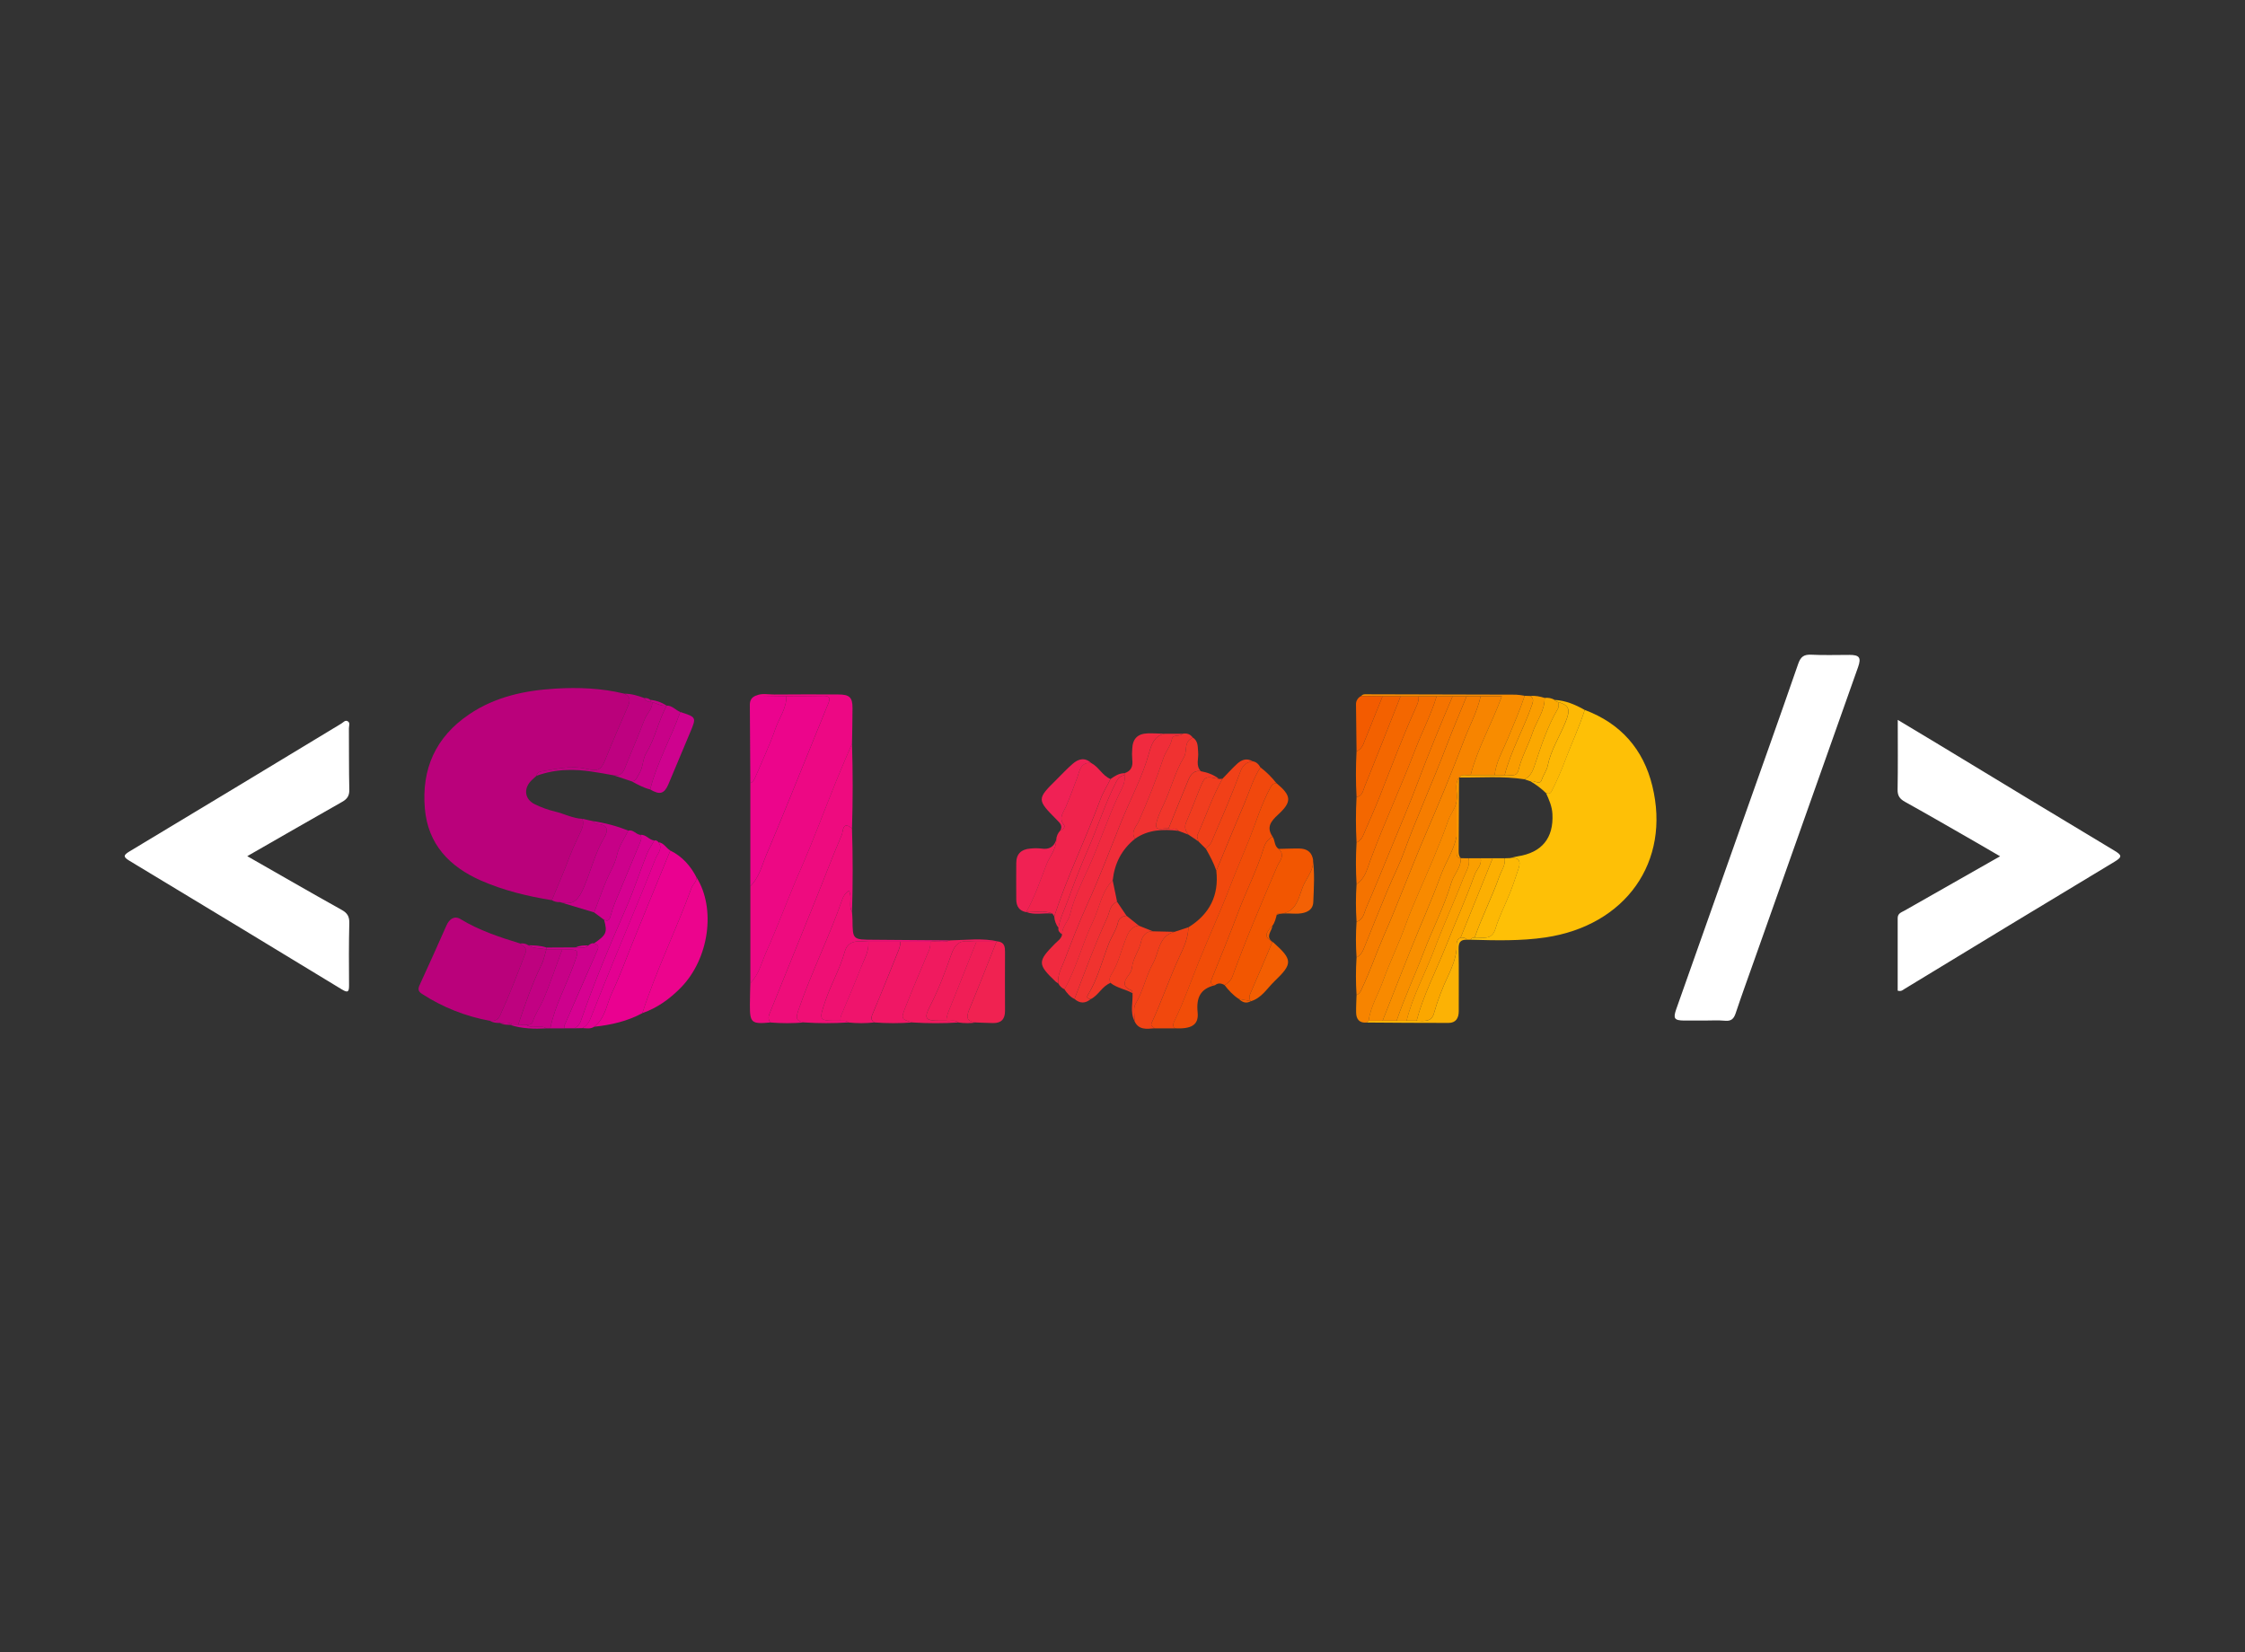 <?xml version="1.0" encoding="UTF-8" standalone="no"?>
<svg xmlns="http://www.w3.org/2000/svg" xmlns:xlink="http://www.w3.org/1999/xlink" style="isolation:isolate" viewBox="0 0 1800 1325" width="1800pt" height="1325pt"><rect x="0" y="0" width="1800" height="1325" fill="#333333" stroke="none"/><defs><clipPath id="_clipPath_Tuc2HJ6KbvRI4phqV8IXLwBwKIunQUcW"><rect width="1800" height="1325"/></clipPath></defs><g clip-path="url(#_clipPath_Tuc2HJ6KbvRI4phqV8IXLwBwKIunQUcW)"><path d=" M 430.135 622.166 C 428.588 623.59 426.923 624.908 425.515 626.45 C 419.692 632.841 420.806 640.921 428.578 644.843 C 433.789 647.444 439.287 649.438 444.961 650.786 C 452.33 652.552 459.157 656.27 466.88 656.641 C 468.328 660.105 467.136 663.413 465.806 666.448 C 462.959 672.937 459.659 679.133 457.167 685.857 C 452.635 698.015 447.414 709.91 442.479 721.913 C 422.953 718.732 403.723 714.106 385.676 706.163 C 360.486 695.088 343.118 677.152 340.645 648.473 C 337.897 616.623 349.275 591.008 376.218 572.819 C 396.906 558.826 420.549 553.723 445.069 552.239 C 463.728 551.107 482.347 551.81 500.631 556.308 C 507.143 559.49 504.473 564.017 502.532 568.545 C 496.917 581.582 491.154 594.57 485.913 607.753 C 482.189 617.14 480.219 618.916 470.043 616.535 C 457.679 613.608 445.877 616.73 433.918 618.633 C 432.006 618.851 430.467 620.288 430.135 622.166 Z " fill="rgb(186,1,123)"/><path d=" M 198.244 686.589 C 224.183 701.392 249.018 715.755 274.001 729.69 C 278.621 732.266 280.178 735.086 280.06 740.268 C 279.656 756.915 279.725 773.582 279.863 790.239 C 279.863 795.206 279.074 796.484 274.228 793.537 Q 189.014 741.692 103.602 690.17 C 98.923 687.34 98.677 685.915 103.602 682.919 Q 188.748 631.729 273.686 580.255 C 275.213 579.338 276.7 577.327 278.611 578.303 C 281.035 579.503 279.725 582.099 279.744 584.031 C 279.892 600.425 279.685 616.828 280.069 633.212 C 280.188 638.159 278.424 640.755 274.159 643.136 C 249.215 657.256 224.39 671.62 198.244 686.589 L 198.244 686.589 Z " fill="rgb(255,255,255)"/><path d=" M 1521.525 794.435 C 1521.525 775.211 1521.525 755.734 1521.525 736.267 C 1521.525 732.364 1524.647 731.612 1527.041 730.236 Q 1562.063 710.213 1597.163 690.355 L 1603.645 686.686 C 1596.316 682.422 1590.001 678.714 1583.647 675.074 C 1564.93 664.34 1546.281 653.518 1527.426 643.038 C 1523.209 640.696 1521.367 638.159 1521.456 633.222 C 1521.781 615.081 1521.584 596.931 1521.584 577.288 C 1533.632 584.539 1544.468 591.028 1555.305 597.566 C 1601.99 625.864 1648.627 654.162 1695.43 682.246 C 1701.528 685.905 1701.518 687.32 1695.43 691.028 Q 1611.27 741.722 1527.376 792.825 C 1525.849 793.683 1524.579 795.391 1521.525 794.435 L 1521.525 794.435 Z " fill="rgb(255,255,255)"/><path d=" M 1366.277 818.42 C 1360.938 818.42 1355.589 818.488 1350.24 818.42 C 1342.417 818.303 1341.373 816.781 1343.964 809.316 Q 1369.459 737.106 1395.034 664.896 C 1410.658 620.741 1426.44 576.644 1441.749 532.382 C 1443.788 526.527 1446.418 524.722 1452.457 525.034 C 1462.584 525.57 1472.761 525.151 1482.917 525.19 C 1490.877 525.19 1492.414 527.385 1489.813 534.841 Q 1448.093 652.699 1406.343 770.537 C 1401.417 784.501 1396.324 798.426 1391.645 812.497 C 1390.167 816.927 1388.167 819.025 1383.153 818.576 C 1377.538 818.04 1371.893 818.42 1366.277 818.42 Z " fill="rgb(255,255,255)"/><path d=" M 1270.601 569.326 C 1299.515 580.147 1317.632 600.913 1324.784 630.177 C 1339.777 691.155 1303.377 742.258 1239.077 751.773 C 1219.158 754.7 1199.14 754.163 1179.112 753.597 C 1179.762 752.251 1180.974 751.938 1182.324 751.89 C 1188.707 751.441 1196.017 754.544 1199.022 744.698 C 1202.026 734.852 1206.903 725.474 1210.754 715.804 C 1213.257 709.452 1215.365 702.953 1217.562 696.493 C 1219.69 690.219 1217.453 687.33 1210.666 688.13 C 1212.715 687.662 1214.754 687.057 1216.833 686.735 C 1236.25 683.749 1245.766 672.049 1244.702 652.669 C 1244.367 646.688 1242.062 641.409 1239.609 636.081 C 1241.579 636.676 1242.909 636.656 1244.072 634.432 C 1248.436 625.814 1252.288 616.952 1255.608 607.89 C 1260.543 595.028 1266.444 582.509 1270.601 569.326 Z " fill="rgb(254,192,6)"/><path d=" M 605.883 557.948 C 610.72 555.674 615.852 556.972 620.817 556.972 C 637.89 556.777 654.952 556.874 672.044 556.913 C 681.147 556.913 683.57 559.207 683.531 567.96 C 683.531 577.454 683.275 586.939 683.127 596.434 C 678.94 606.289 674.605 616.096 670.596 626.02 C 661.021 649.723 652.223 673.747 641.929 697.137 C 632.264 719.073 624.196 741.634 614.345 763.492 C 610.552 771.981 608.542 781.525 601.617 788.502 L 601.617 710.623 C 608.769 703.733 610.769 694.151 614.424 685.574 C 626.57 657.012 638.067 628.167 649.78 599.429 C 654.647 587.485 659.454 575.522 664.34 563.588 C 666.114 559.285 664.528 557.997 660.144 558.104 C 650.292 558.348 640.441 558.28 630.521 558.328 L 605.883 557.948 Z " fill="rgb(237,8,132)"/><path d=" M 392.966 818.654 C 373.506 815.146 354.954 807.806 338.409 797.07 C 335.365 795.118 334.863 793.342 336.439 789.956 C 343.788 774.118 350.851 758.154 357.944 742.2 C 360.22 737.067 364.249 734.032 369.224 737.057 C 384.188 746.171 400.581 751.548 417.151 756.652 C 418.825 758.974 423.062 759.716 421.397 764.068 C 414.944 780.861 408.59 797.684 401.083 814.078 C 399.359 817.844 396.788 819.054 392.966 818.654 L 392.966 818.654 Z " fill="rgb(186,1,123)"/><path d=" M 601.607 788.434 C 608.503 781.457 610.542 771.913 614.335 763.424 C 624.127 741.575 632.235 719.015 641.919 697.069 C 652.213 673.649 661.011 649.654 670.586 625.952 C 674.596 616.028 678.93 606.221 683.117 596.365 Q 684.211 630.411 683.117 664.457 C 675.433 657.627 675.965 667.072 674.99 669.336 C 667.71 686.296 661.198 703.577 654.302 720.703 C 642.273 750.553 630.068 780.334 618.088 810.204 C 616.877 813.229 614.867 816.566 617.625 819.962 C 602.484 821.367 601.203 820.284 601.252 805.803 C 601.262 799.997 601.479 794.22 601.607 788.434 L 601.607 788.434 Z " fill="rgb(238,11,127)"/><path d=" M 630.501 558.328 C 640.352 558.28 650.204 558.328 660.124 558.104 C 664.508 557.997 666.094 559.285 664.321 563.588 C 659.395 575.522 654.627 587.485 649.76 599.429 C 638.037 628.167 626.551 657.002 614.404 685.574 C 610.759 694.151 608.759 703.733 601.597 710.623 L 601.597 628.04 C 603.784 627.191 604.72 625.298 605.538 623.346 C 611.045 610.329 617.182 597.517 621.783 584.197 C 624.777 575.62 630.728 567.95 630.501 558.328 L 630.501 558.328 Z " fill="rgb(236,5,139)"/><path d=" M 515.053 812.458 C 503.035 818.967 490.001 821.943 476.505 823.368 C 485.489 816.371 486.356 805.149 490.799 795.85 C 496.868 783.164 501.636 769.796 506.926 756.72 Q 514.167 738.921 521.417 721.132 Q 529.417 701.616 537.455 682.1 C 547.06 686.852 553.73 694.395 558.508 703.743 C 558.508 707.198 555.454 709.188 554.38 712.145 C 542.125 745.888 526.067 778.197 515.053 812.458 L 515.053 812.458 Z " fill="rgb(234,1,144)"/><path d=" M 1095.839 820.011 C 1090.026 820.586 1087.455 817.483 1087.317 812.204 C 1087.189 807.472 1087.524 802.719 1087.652 797.977 C 1090.736 796.708 1091.484 793.693 1092.696 791.146 C 1098.853 778.1 1103.424 764.37 1109.197 751.207 C 1121.157 723.981 1131.363 696.083 1143.135 668.79 C 1153.843 643.965 1164.246 619.024 1173.782 593.711 C 1178.225 581.943 1184.461 570.809 1187.141 558.387 L 1204.125 558.387 C 1196.243 580.323 1184.678 599.839 1179.132 621.649 C 1176.097 622.478 1172.384 620.048 1169.911 623.551 L 1169.852 623.395 C 1165.714 629.348 1168.995 636.081 1167.881 642.345 C 1167.212 648.2 1163.104 652.494 1161.232 657.861 C 1157.518 668.517 1153.252 679.007 1148.918 689.438 C 1141.569 707.149 1133.254 724.499 1126.732 742.493 C 1121.304 757.5 1114.241 771.767 1108.902 786.775 C 1105.119 797.411 1098.902 807.198 1097.375 818.615 L 1095.839 820.011 Z " fill="rgb(247,132,0)"/><path d=" M 1010.595 615.374 C 1015.399 619.037 1019.704 623.301 1023.402 628.06 C 1021.494 628.076 1019.766 629.182 1018.969 630.899 C 1011.511 644.278 1007.255 658.993 1001.66 673.093 C 996.537 685.915 990.971 698.591 986.036 711.501 C 978.362 731.544 969.288 751.07 961.289 771.025 C 954.955 786.755 949.389 802.797 941.981 818.098 C 940.907 820.333 939.863 822.411 941.715 824.685 L 925.608 824.685 C 924.839 823.26 922.101 823.055 923.362 820.352 C 931.509 802.788 937.626 784.413 945.823 766.849 C 949.202 759.608 952.718 752.026 952.827 743.654 C 969.791 733.144 977.455 718.136 975.229 698.337 C 982.657 680.46 989.937 662.525 997.581 644.736 C 1001.798 634.871 1004.665 624.449 1010.595 615.374 L 1010.595 615.374 Z " fill="rgb(241,72,13)"/><path d=" M 617.625 819.962 C 614.867 816.605 616.877 813.268 618.088 810.204 C 630.068 780.334 642.273 750.553 654.302 720.703 C 661.198 703.577 667.7 686.296 674.99 669.336 C 675.975 667.072 675.433 657.627 683.117 664.457 Q 684.201 697.801 683.117 731.144 C 679.965 726.031 683.659 719.795 680.634 714.331 C 678.069 715.941 676.182 718.421 675.325 721.308 C 664.941 751.109 650.696 779.427 640.431 809.296 C 638.225 815.707 637.476 818.752 644.884 819.923 C 635.815 820.698 626.696 820.711 617.625 819.962 L 617.625 819.962 Z " fill="rgb(238,13,122)"/><path d=" M 941.675 824.636 C 939.823 822.362 940.867 820.284 941.941 818.049 C 949.349 802.749 954.915 786.706 961.25 770.976 C 969.269 751.06 978.322 731.534 985.996 711.452 C 990.922 698.542 996.498 685.866 1001.621 673.044 C 1007.255 658.954 1011.541 644.238 1018.998 630.86 C 1019.796 629.143 1021.523 628.037 1023.431 628.021 C 1035.499 638.12 1036.051 642.902 1024.722 653.304 C 1018.959 658.602 1015.205 663.374 1020.289 670.868 C 1017.014 672.691 1014.578 675.698 1013.491 679.26 C 1007.994 697.449 999.158 714.389 992.518 732.129 C 985.977 749.694 978.805 766.966 971.83 784.335 C 970.687 787.165 969.86 789.487 974.106 790.073 C 962.383 792.883 959.053 800.075 960.235 811.785 C 961.269 822.011 955.26 825.368 941.675 824.636 L 941.675 824.636 Z " fill="rgb(241,77,8)"/><path d=" M 1187.131 558.367 C 1184.461 570.78 1178.265 581.914 1173.782 593.682 C 1164.246 618.955 1153.843 643.936 1143.135 668.761 C 1131.363 696.083 1121.157 723.952 1109.197 751.177 C 1103.424 764.341 1098.853 778.071 1092.696 791.117 C 1091.484 793.683 1090.726 796.699 1087.652 797.948 C 1087.007 787.901 1087.007 777.823 1087.652 767.776 C 1091.337 766.01 1092.726 762.653 1094.134 759.14 Q 1103.129 736.521 1112.438 714.077 C 1116.645 703.88 1121.807 693.927 1125.531 683.71 C 1136.022 655.002 1148.75 627.211 1159.596 598.658 C 1164.729 585.134 1170.433 571.824 1175.91 558.416 L 1187.131 558.367 Z " fill="rgb(246,125,0)"/><path d=" M 1023.688 733.525 C 1022.87 736.618 1022.2 739.76 1020.2 742.395 C 1013.945 749.021 1013.905 751.363 1020.023 755.198 L 1020.2 755.373 C 1014.476 768.82 1008.842 782.296 1002.97 795.664 C 1001.827 798.25 1001 800.485 1002.862 802.944 L 1002.862 802.876 L 993.257 801.07 C 988.666 798.143 985.11 794.24 981.859 790.005 C 984.607 788.297 986.962 786.316 988.124 783.115 C 998.961 753.226 1011.511 724.04 1023.993 694.805 C 1025.727 690.736 1030.948 685.886 1025.185 680.763 C 1030.751 680.656 1036.317 680.373 1041.883 680.47 C 1047.055 680.568 1051.104 682.597 1052.512 688.052 C 1054.236 695.995 1048.986 702.143 1045.892 708.261 C 1040.967 718.019 1040.967 733.222 1024.013 732.842 C 1023.914 732.842 1023.796 733.291 1023.688 733.525 L 1023.688 733.525 Z " fill="rgb(242,86,1)"/><path d=" M 846.876 673.474 C 847.004 670.713 848.138 668.092 850.068 666.097 C 852.264 665.238 854.471 663.169 853.023 661.442 C 848.501 655.88 852.678 651.362 854.55 647.029 C 857.87 639.311 860.737 631.475 863.692 623.61 C 865.436 618.975 866.037 610.837 874.913 611.9 C 881.021 615.033 883.858 622.029 890.35 624.703 C 887.759 630.177 884.439 635.202 882.291 640.989 C 876.381 656.709 869.898 672.215 863.347 687.672 C 856.796 703.128 850.54 718.839 845.25 734.832 C 844.777 734.11 844.265 733.379 843.851 732.656 C 836.955 729.544 829.813 731.876 822.809 731.339 L 822.809 731.417 C 829.577 719.317 834 706.212 838.945 693.361 C 841.536 686.754 846.876 681.124 846.876 673.474 L 846.876 673.474 Z " fill="rgb(240,35,76)"/><path d=" M 901.61 620.058 C 907.097 618.282 908.506 614.359 907.816 609.07 C 907.575 606.187 907.575 603.289 907.816 600.405 C 908.161 592.423 912.161 588.364 920.189 588.12 C 924.682 587.983 929.193 588.315 933.696 588.432 C 925.48 589.945 922.997 597.624 921.48 603.206 C 916.14 622.859 906.358 640.657 898.822 659.354 C 889.956 681.397 881.602 703.636 871.691 725.309 C 864.992 739.946 859.219 755.188 853.407 770.274 C 851.191 776.041 847.595 781.925 848.56 788.707 C 847.867 788.328 847.208 787.89 846.59 787.399 C 831.744 773.27 831.724 771.025 845.94 756.7 C 848.117 754.505 851.003 752.797 851.585 749.372 C 851.279 743.137 856.51 739.087 857.89 733.447 C 861.062 720.195 867.238 707.9 872.795 695.703 C 881.552 676.479 887.956 656.368 896.989 637.3 C 899.334 632.343 902.556 627.611 901.541 621.688 L 901.61 620.058 Z " fill="rgb(240,42,63)"/><path d=" M 848.58 788.707 C 847.595 781.876 851.21 776.021 853.427 770.274 C 859.239 755.188 865.012 739.965 871.711 725.309 C 881.621 703.636 890.025 681.397 898.842 659.354 C 906.329 640.657 916.111 622.859 921.5 603.206 C 923.017 597.624 925.499 589.945 933.715 588.432 L 948.147 588.432 C 946 591.291 940.523 588.305 939.606 592.901 C 938.493 598.493 934.533 602.737 932.819 607.938 C 927.105 625.181 920.367 641.984 913.037 658.622 C 911.235 662.711 906.21 667.024 910.082 672.625 C 899.324 681.173 893.64 692.395 892.182 705.851 C 883.168 715.18 881.621 728.07 876.282 739.146 C 867.78 756.798 863.18 776.129 853.506 793.352 C 851.378 792.404 849.64 790.765 848.58 788.707 L 848.58 788.707 Z " fill="rgb(240,45,57)"/><path d=" M 1175.91 558.367 C 1170.453 571.775 1164.729 585.085 1159.596 598.61 C 1148.76 627.162 1136.022 654.953 1125.531 683.661 C 1121.807 693.878 1116.664 703.831 1112.438 714.028 Q 1103.129 736.521 1094.134 759.159 C 1092.726 762.672 1091.337 765.99 1087.652 767.795 C 1087.007 758.276 1087.007 748.724 1087.652 739.204 C 1093.208 737.545 1093.632 732.149 1095.395 728.07 C 1102.794 710.993 1109.818 693.751 1116.881 676.538 C 1123.56 660.291 1130.506 644.131 1136.653 627.679 C 1145.391 604.328 1154.897 581.299 1164.68 558.397 L 1175.91 558.367 Z " fill="rgb(246,120,0)"/><path d=" M 515.053 812.458 C 526.067 778.197 542.125 745.888 554.409 712.125 C 555.483 709.198 558.517 707.178 558.537 703.724 C 574.122 728.704 568.497 768.849 546.006 791.898 C 537.189 800.924 527.161 808.252 515.053 812.458 Z " fill="rgb(236,4,141)"/><path d=" M 1164.68 558.377 C 1154.897 581.299 1145.391 604.328 1136.653 627.66 C 1130.506 644.112 1123.56 660.271 1116.881 676.518 C 1109.818 693.731 1102.794 710.974 1095.395 728.051 C 1093.632 732.129 1093.208 737.526 1087.652 739.185 C 1087.002 729.138 1087.002 719.06 1087.652 709.013 C 1094.479 704.612 1096.055 697.108 1098.567 690.306 C 1109.729 660.056 1123.422 630.782 1134.889 600.717 C 1140.308 586.49 1147.509 572.985 1151.853 558.358 L 1164.68 558.377 Z " fill="rgb(245,115,0)"/><path d=" M 1151.853 558.377 C 1147.509 573.014 1140.308 586.51 1134.889 600.737 C 1123.422 630.841 1109.729 660.076 1098.567 690.326 C 1096.055 697.157 1094.479 704.631 1087.652 709.032 C 1086.997 697.927 1086.997 686.794 1087.652 675.689 C 1090.072 674.526 1091.956 672.496 1092.923 670.01 C 1097.464 659.364 1102.272 648.825 1106.498 638.071 C 1115.788 614.408 1124.742 590.608 1135.214 567.423 C 1136.544 564.495 1137.786 561.656 1137.411 558.377 L 1151.853 558.377 Z " fill="rgb(245,109,0)"/><path d=" M 644.864 819.933 C 637.427 818.762 638.205 815.717 640.412 809.306 C 650.716 779.456 664.922 751.158 675.305 721.318 C 676.162 718.431 678.049 715.951 680.615 714.341 C 683.639 719.805 679.945 726.05 683.097 731.154 C 683.245 733.242 683.491 735.33 683.511 737.428 C 683.669 753.617 683.649 753.548 700.436 753.636 C 720.887 753.734 741.319 753.958 761.77 754.124 C 756.638 756.222 751.229 754.417 746.008 755.217 L 696.269 755.217 C 688.604 754.827 680.073 753.265 677.275 763.238 C 673.443 776.997 666.222 789.37 661.69 802.837 C 656.341 818.752 656.252 818.713 673.808 818.547 C 675.965 818.82 678.379 817.923 680.152 819.933 C 668.402 820.689 656.614 820.689 644.864 819.933 L 644.864 819.933 Z " fill="rgb(239,15,117)"/><path d=" M 1025.195 680.763 C 1030.958 685.886 1025.737 690.736 1024.003 694.805 C 1011.521 724.079 998.971 753.226 988.134 783.115 C 986.972 786.316 984.617 788.297 981.869 790.005 C 979.248 788.424 976.657 788.053 974.096 790.122 C 969.879 789.536 970.677 787.194 971.82 784.384 C 978.805 767.015 985.977 749.714 992.508 732.178 C 999.148 714.409 1007.984 697.498 1013.482 679.309 C 1014.568 675.747 1017.004 672.74 1020.279 670.917 C 1022.486 673.923 1021.51 678.48 1025.195 680.763 L 1025.195 680.763 Z " fill="rgb(242,81,4)"/><path d=" M 696.269 755.227 L 721.882 755.227 C 721.981 758.769 720.463 761.901 719.193 765.063 C 712.72 781.193 706.287 797.343 699.49 813.356 C 698.239 816.283 698.347 818.186 700.928 819.942 C 693.994 820.694 686.997 820.694 680.063 819.942 C 678.29 817.932 675.876 818.83 673.719 818.557 C 673.723 817.24 673.895 815.928 674.231 814.654 C 679.413 802.046 684.969 789.585 689.826 776.87 C 692.594 769.883 696.87 763.209 696.269 755.227 L 696.269 755.227 Z " fill="rgb(239,20,108)"/><path d=" M 701.027 819.933 C 698.446 818.176 698.337 816.322 699.588 813.346 C 706.346 797.333 712.779 781.144 719.291 765.053 C 720.562 761.892 722.079 758.759 721.981 755.217 L 746.047 755.217 C 746.154 758.101 745.542 760.967 744.264 763.56 C 738.038 778.266 731.773 792.971 725.931 807.833 C 722.276 817.152 722.591 817.278 731.536 819.942 C 721.381 820.707 711.182 820.704 701.027 819.933 L 701.027 819.933 Z " fill="rgb(240,23,101)"/><path d=" M 1137.411 558.377 C 1137.786 561.656 1136.544 564.486 1135.214 567.423 C 1124.742 590.608 1115.788 614.408 1106.498 638.071 C 1102.272 648.805 1097.464 659.364 1092.923 670.01 C 1091.956 672.496 1090.072 674.526 1087.652 675.689 C 1086.997 663.519 1086.997 651.324 1087.652 639.155 C 1092.371 638.403 1092.844 634.032 1094.115 630.899 C 1103.907 606.787 1113.384 582.558 1122.969 558.367 L 1137.411 558.377 Z " fill="rgb(244,103,0)"/><path d=" M 476.239 756.554 C 486.248 749.723 487.076 747.772 484.366 737.653 C 488.031 739.38 488.878 737.126 489.657 734.237 C 490.583 730.708 491.734 727.24 493.105 723.855 C 499.675 707.978 506.414 692.17 512.945 676.274 C 513.792 674.215 515.004 671.883 513.428 669.522 C 518.019 668.946 520.422 673.718 524.648 674.01 C 522.59 677.689 520.087 681.202 518.551 685.086 C 512.866 699.44 508.108 714.243 501.882 728.392 C 488.859 758.076 476.397 787.965 465.757 818.576 C 464.915 821.22 463.028 823.413 460.526 824.656 L 452.438 824.656 C 452.364 823.865 452.417 823.068 452.596 822.294 Q 465.353 792.961 478.209 763.697 C 479.648 760.545 481.273 757.774 476.239 756.554 L 476.239 756.554 Z " fill="rgb(214,1,145)"/><path d=" M 1137.411 558.377 L 1108.527 558.377 L 1091.415 558.162 C 1092.755 556.396 1094.716 556.757 1096.538 556.767 Q 1155.961 556.884 1215.394 557.07 C 1217.766 557.218 1220.126 557.521 1222.458 557.977 C 1218.616 569.736 1213.592 581.035 1208.893 592.472 C 1204.952 601.957 1199.465 611.071 1198.381 621.619 L 1179.132 621.619 C 1184.678 599.81 1196.234 580.294 1204.125 558.358 L 1137.411 558.358 L 1137.411 558.377 Z " fill="rgb(248,140,0)"/><path d=" M 952.827 743.605 C 952.699 751.977 949.202 759.559 945.823 766.8 C 937.626 784.364 931.509 802.749 923.362 820.303 C 922.101 823.006 924.839 823.231 925.608 824.636 C 919.332 825.163 912.87 826.168 909.58 818.781 C 910.082 814.097 908.131 808.945 910.565 804.759 C 916.653 794.474 918.82 782.559 924.554 772.294 C 929.479 763.511 928.721 750.68 941.675 747.284 L 952.827 743.605 Z " fill="rgb(241,67,21)"/><path d=" M 731.497 819.942 C 722.552 817.278 722.237 817.152 725.892 807.833 C 731.733 792.971 737.999 778.266 744.225 763.56 C 745.502 760.967 746.115 758.101 746.008 755.217 C 751.229 754.417 756.638 756.193 761.77 754.124 C 774.734 753.88 787.738 752.075 800.624 755.041 L 798.939 755.217 L 782.901 755.217 C 781.307 755.25 779.712 755.195 778.123 755.051 C 769.878 753.861 765.819 756.71 762.804 765.19 C 757.879 779.202 752.687 793.283 745.781 806.613 C 740.501 816.791 741.841 818.606 753.259 818.596 C 755.12 818.596 756.982 818.596 758.844 818.596 C 762.016 819.133 765.504 817.513 768.39 819.981 C 756.104 820.734 743.782 820.721 731.497 819.942 L 731.497 819.942 Z " fill="rgb(240,26,95)"/><path d=" M 442.479 721.884 C 447.404 709.881 452.635 697.986 457.167 685.827 C 459.659 679.153 462.959 672.908 465.806 666.419 C 467.136 663.384 468.328 660.076 466.88 656.612 L 474.958 658.388 C 476.298 659.227 477.599 660.71 478.978 660.788 C 487.509 661.286 487.903 665.901 484.435 671.727 C 477.096 684.061 473.885 698.074 468.319 711.091 C 463.984 721.239 460.112 726.48 448.892 723.416 C 446.645 723.577 444.404 723.042 442.479 721.884 L 442.479 721.884 Z " fill="rgb(192,1,129)"/><path d=" M 537.455 682.071 Q 529.436 701.587 521.417 721.103 Q 514.147 738.882 506.926 756.691 C 501.616 769.766 496.868 783.096 490.799 795.82 C 486.366 805.12 485.489 816.312 476.505 823.338 C 473.55 825.348 470.23 824.626 466.998 824.48 C 470.012 822.757 472.293 820.012 473.422 816.752 C 479.648 801.226 485.824 785.672 492.139 770.206 C 503.32 742.98 514.856 715.892 525.634 688.501 C 527.131 684.686 531.732 680.46 527.87 675.396 C 532.313 675.903 534.086 680.109 537.455 682.071 L 537.455 682.071 Z " fill="rgb(227,1,145)"/><path d=" M 430.135 622.166 C 430.459 620.281 432 618.834 433.918 618.614 C 445.877 616.711 457.679 613.598 470.043 616.516 C 480.219 618.916 482.189 617.14 485.913 607.734 C 491.154 594.55 496.917 581.562 502.532 568.526 C 504.503 563.998 507.143 559.47 500.631 556.289 C 506.226 556.289 511.467 557.889 516.63 559.812 C 517.378 561.766 519.32 563.014 521.427 562.895 C 521.959 562.895 522.481 562.895 523.013 562.983 C 523.181 568.701 518.551 572.331 516.698 577.23 C 511.714 590.462 506 603.411 500.789 616.565 C 499.153 620.702 496.375 622.195 492.178 621.795 C 479.904 619.58 467.659 617.062 455.069 617.501 C 446.551 617.649 438.12 619.226 430.135 622.166 L 430.135 622.166 Z " fill="rgb(190,1,128)"/><path d=" M 798.939 755.217 L 800.624 755.041 C 805.431 755.968 805.825 759.472 805.806 763.414 C 805.746 779.163 805.717 794.923 805.806 810.672 C 805.806 817.171 802.909 820.508 796.289 820.43 C 791.797 820.352 787.305 820.128 782.813 819.972 C 773.158 819.084 775.286 813.951 777.887 807.803 C 785.108 790.346 791.935 772.752 798.939 755.217 L 798.939 755.217 Z " fill="rgb(240,34,81)"/><path d=" M 910.042 672.625 C 906.21 667.024 911.235 662.711 912.998 658.622 C 920.327 641.984 927.066 625.181 932.779 607.938 C 934.494 602.737 938.454 598.493 939.567 592.901 C 940.483 588.305 945.96 591.291 948.108 588.432 C 951.458 587.798 954.275 588.598 956.314 591.447 C 955.41 591.987 954.541 592.584 953.713 593.233 C 949.507 596.951 951.94 602.659 949.271 607.138 C 942.178 619.024 938.887 632.617 933.026 645.087 C 930.789 649.84 928.455 654.514 927.253 659.725 C 926.376 663.511 927.253 665.189 931.4 664.604 C 933.233 664.35 935.104 664.408 936.956 664.321 C 939.557 665.14 942.867 663.345 944.837 666.272 C 932.582 664.857 920.633 665.209 910.042 672.625 L 910.042 672.625 Z " fill="rgb(240,50,49)"/><path d=" M 527.89 675.425 C 531.751 680.49 527.151 684.715 525.653 688.53 C 514.896 715.921 503.36 743.01 492.159 770.235 C 485.805 785.701 479.628 801.256 473.441 816.781 C 472.313 820.041 470.031 822.786 467.018 824.509 L 460.546 824.656 C 463.047 823.413 464.934 821.22 465.777 818.576 C 476.416 787.965 488.878 758.076 501.902 728.392 C 508.118 714.243 512.886 699.479 518.57 685.086 C 520.107 681.183 522.609 677.689 524.668 674.01 C 525.939 673.727 527.248 674.302 527.89 675.425 L 527.89 675.425 Z " fill="rgb(222,1,146)"/><path d=" M 630.501 558.328 C 630.728 567.95 624.777 575.62 621.802 584.197 C 617.202 597.517 611.064 610.329 605.557 623.346 C 604.73 625.298 603.794 627.191 601.617 628.04 C 601.489 607.148 601.39 586.266 601.203 565.374 C 601.203 561.783 602.494 559.275 605.892 557.919 L 630.501 558.328 Z " fill="rgb(235,3,142)"/><path d=" M 448.892 723.445 C 460.112 726.509 463.984 721.269 468.319 711.12 C 473.885 698.084 477.096 684.09 484.435 671.756 C 487.903 665.901 487.509 661.315 478.978 660.817 C 477.599 660.739 476.298 659.256 474.958 658.417 C 484.844 659.839 494.526 662.41 503.803 666.077 C 500.66 672.361 496.503 678.128 494.848 685.154 C 493.886 689.24 492.427 693.194 490.504 696.932 C 484.701 708.105 480.938 720.059 476.377 731.7 L 448.892 723.445 Z " fill="rgb(198,1,135)"/><path d=" M 1010.595 615.374 C 1004.684 624.449 1001.798 634.89 997.581 644.648 C 989.937 662.437 982.657 680.373 975.229 698.249 C 973.16 692.024 970.037 686.286 966.816 680.607 C 968.353 678.831 970.471 677.289 971.338 675.24 C 979.219 656.768 987.326 638.393 994.173 619.56 C 996.252 613.823 998.951 611.344 1004.339 610.505 C 1007.374 610.954 1009.167 612.935 1010.595 615.374 L 1010.595 615.374 Z " fill="rgb(241,68,19)"/><path d=" M 798.939 755.217 C 791.935 772.782 785.147 790.346 777.857 807.774 C 775.296 813.922 773.168 819.054 782.783 819.942 C 778.001 820.679 773.133 820.679 768.351 819.942 C 765.464 817.474 761.977 819.093 758.805 818.557 C 758.805 814.751 760.42 811.404 761.76 807.989 L 782.832 755.227 L 798.939 755.217 Z " fill="rgb(240,30,86)"/><path d=" M 1108.527 558.367 L 1122.969 558.367 C 1113.384 582.558 1103.907 606.787 1094.115 630.899 C 1092.844 634.032 1092.371 638.403 1087.652 639.155 C 1086.997 626.992 1086.997 614.803 1087.652 602.64 C 1090.309 601.345 1092.337 599.056 1093.287 596.278 Q 1100.961 577.337 1108.527 558.367 L 1108.527 558.367 Z " fill="rgb(243,97,0)"/><path d=" M 392.966 818.654 C 396.778 819.054 399.359 817.844 401.083 814.078 C 408.57 797.684 414.944 780.9 421.397 764.068 C 423.071 759.716 418.825 758.974 417.151 756.652 C 419.408 756.276 421.724 756.772 423.623 758.037 C 427.968 761.013 433.238 760.125 437.986 761.404 L 437.986 761.462 C 436.765 765.453 436.016 769.698 434.223 773.406 C 426.588 789.019 421.032 805.305 415.506 821.66 L 410.531 821.543 C 407.526 819.015 403.989 820.567 400.679 820.323 C 398.019 820.362 395.34 820.186 392.966 818.654 Z " fill="rgb(190,2,127)"/><path d=" M 476.377 731.7 C 480.938 720.059 484.701 708.105 490.504 696.932 C 492.427 693.194 493.886 689.24 494.848 685.154 C 496.503 678.128 500.66 672.361 503.803 666.077 C 507.744 665.101 509.931 669.161 513.428 669.522 C 515.004 671.883 513.792 674.215 512.945 676.274 C 506.414 692.17 499.675 707.978 493.105 723.855 C 491.734 727.24 490.583 730.708 489.657 734.237 C 488.878 737.165 488.031 739.38 484.366 737.653 L 476.377 731.7 Z " fill="rgb(205,1,140)"/><path d=" M 846.876 673.474 C 846.876 681.124 841.536 686.754 838.995 693.429 C 834.069 706.261 829.626 719.366 822.858 731.485 C 817.125 730.51 814.888 726.665 814.82 721.405 C 814.691 711.647 814.82 701.889 814.82 692.131 C 814.82 684.705 818.918 681.026 826.109 680.49 C 829.029 680.163 831.977 680.163 834.897 680.49 C 840.935 681.417 845.024 679.397 846.876 673.474 L 846.876 673.474 Z " fill="rgb(240,33,83)"/><path d=" M 476.239 756.554 C 481.273 757.774 479.648 760.545 478.209 763.736 Q 465.265 793.01 452.596 822.333 C 452.417 823.107 452.364 823.904 452.438 824.695 L 441.208 824.695 C 444.803 806.73 453.817 790.707 459.984 773.66 C 464.516 761.13 464.989 761.296 450.803 761.521 L 437.996 761.462 L 437.996 761.462 C 437.996 760.935 437.996 760.408 437.996 759.891 L 461.639 759.764 C 465.009 759.452 468.683 761.218 471.638 758.252 C 473.047 757.208 474.338 756.037 476.239 756.554 Z " fill="rgb(205,1,141)"/><path d=" M 1270.601 569.326 C 1266.483 582.509 1260.583 595.038 1255.696 607.929 C 1252.376 616.991 1248.524 625.854 1244.16 634.471 C 1242.998 636.695 1241.619 636.715 1239.698 636.12 C 1235.905 632.424 1231.666 629.206 1227.078 626.537 C 1230.034 625.259 1234.565 630.226 1236.141 625.405 C 1237.432 621.424 1240.171 617.862 1240.89 614.242 C 1243.412 601.625 1250.337 590.969 1255.095 579.377 C 1259.312 569.111 1258.474 565.979 1249.736 563.022 C 1248.426 562.905 1247.204 562.612 1246.564 561.295 C 1255.292 561.763 1263.085 565.081 1270.601 569.326 L 1270.601 569.326 Z " fill="rgb(253,185,5)"/><path d=" M 545.464 570.975 C 558.34 575.122 558.409 575.249 553.523 586.939 Q 544.794 607.812 536.017 628.674 C 532.658 636.647 529.121 637.681 521.309 633.114 C 526.727 611.403 538.027 591.925 545.464 570.975 Z " fill="rgb(206,2,142)"/><path d=" M 450.803 761.521 C 464.989 761.296 464.516 761.13 459.984 773.66 C 453.817 790.707 444.803 806.73 441.208 824.695 L 437.937 824.695 C 433.09 821.172 426.746 825.748 421.958 821.767 C 424.194 821.826 426.381 821.611 427.199 819.123 C 429.278 812.848 433.11 807.413 435.74 801.363 C 441.346 788.297 445.68 774.772 450.803 761.521 L 450.803 761.521 Z " fill="rgb(199,1,135)"/><path d=" M 936.946 664.311 C 935.094 664.399 933.223 664.311 931.39 664.594 C 927.263 665.16 926.366 663.481 927.243 659.715 C 928.445 654.543 930.78 649.869 933.016 645.078 C 938.877 632.607 942.168 619.014 949.261 607.129 C 951.93 602.65 949.497 596.941 953.704 593.223 C 954.532 592.574 955.4 591.978 956.304 591.438 C 960.875 594.306 960.245 598.932 960.649 603.342 C 961.151 608.387 958.531 613.901 962.767 618.419 C 957.033 617.511 954.482 621.346 952.709 625.571 C 947.29 638.423 942.178 651.381 936.946 664.311 L 936.946 664.311 Z " fill="rgb(241,54,43)"/><path d=" M 853.417 793.352 C 863.091 776.129 867.692 756.798 876.193 739.146 C 881.533 728.07 883.089 715.18 892.093 705.851 L 895.669 723.172 C 889.759 725.484 889.847 731.3 887.719 735.945 C 877.927 757.257 869.82 779.222 861.515 801.119 C 857.949 799.421 855.574 796.504 853.417 793.352 L 853.417 793.352 Z " fill="rgb(240,48,53)"/><path d=" M 861.515 801.119 C 869.82 779.222 877.927 757.208 887.719 735.945 C 889.847 731.3 889.798 725.484 895.669 723.172 L 903.235 734.432 C 899.856 734.52 897.009 736.804 896.487 739.253 C 895.137 745.566 891.345 750.67 889.069 756.466 C 883.651 770.274 880.203 784.852 872.322 797.694 C 870.706 800.338 872.401 800.885 874.509 801.207 C 870.174 804.886 865.83 804.827 861.515 801.119 L 861.515 801.119 Z " fill="rgb(240,51,47)"/><path d=" M 941.715 747.255 C 928.76 750.65 929.479 763.492 924.593 772.264 C 918.859 782.53 916.712 794.445 910.604 804.73 C 908.131 808.916 910.082 814.068 909.619 818.752 C 905.885 811.531 908.466 803.881 908.043 796.435 C 907.816 795.694 907.787 794.484 907.343 794.288 C 900.201 791.595 900.605 787.458 904.654 782.276 C 906.072 780.451 907.452 778.139 907.609 775.934 C 908.269 768.488 913.264 762.663 914.83 755.442 C 915.756 751.158 918.446 746.503 924.563 746.864 L 941.715 747.255 Z " fill="rgb(241,62,29)"/><path d=" M 1004.339 610.544 C 998.951 611.383 996.252 613.862 994.173 619.599 C 987.277 638.432 979.179 656.807 971.338 675.279 C 970.471 677.328 968.382 678.87 966.816 680.646 L 960.757 674.645 C 960.609 672.869 959.299 671.288 960.206 669.297 C 966.944 654.416 972.027 638.833 980.125 624.537 C 983.927 620.634 987.582 616.526 991.582 612.827 C 995.217 609.412 999.414 607.548 1004.339 610.544 L 1004.339 610.544 Z " fill="rgb(241,64,24)"/><path d=" M 545.464 570.975 C 538.027 591.925 526.747 611.403 521.309 633.114 C 516.029 631.777 511.32 629.211 506.581 626.625 C 510.315 626.381 510.738 623.054 512.305 620.722 C 515.782 615.53 515.103 608.846 518.216 603.752 C 525.456 591.818 527.909 577.952 534.549 565.832 C 539.031 565.754 541.691 569.531 545.464 570.975 L 545.464 570.975 Z " fill="rgb(200,1,136)"/><path d=" M 901.61 621.688 C 902.595 627.611 899.403 632.343 897.058 637.3 C 888.025 656.368 881.621 676.479 872.864 695.703 C 867.307 707.9 861.131 720.195 857.959 733.447 C 856.609 739.087 851.348 743.137 851.654 749.372 C 849.821 748.064 848.117 746.679 848.639 744.064 C 849.969 736.121 853.673 729.026 856.353 721.571 C 861.397 707.559 866.854 693.605 872.755 680.07 C 880.39 662.506 886.104 644.219 894.881 627.142 C 896.605 623.786 898.28 622.205 901.61 621.688 L 901.61 621.688 Z " fill="rgb(240,39,69)"/><path d=" M 1095.839 820.011 L 1097.326 818.586 L 1135.815 818.586 C 1141.332 818.713 1147.726 819.933 1149.666 812.819 C 1152.699 802.193 1156.63 791.839 1161.419 781.866 C 1164.443 775.338 1167.015 768.82 1167.822 761.657 C 1168.216 758.193 1166.62 754.046 1171.113 751.899 C 1172.906 751.968 1174.837 751.646 1175.95 753.597 C 1170.817 753.5 1169.379 755.949 1169.468 760.965 C 1169.793 777.553 1169.517 794.23 1169.596 810.858 C 1169.596 816.517 1167.271 820.303 1161.389 820.323 C 1139.579 820.382 1117.689 820.138 1095.839 820.011 L 1095.839 820.011 Z " fill="rgb(252,178,5)"/><path d=" M 1246.525 561.295 C 1247.165 562.612 1248.387 562.905 1249.697 563.022 C 1249.519 564.837 1249.914 566.974 1249.066 568.399 C 1240.446 583.036 1235.422 599.029 1230.063 614.954 C 1228.802 618.702 1226.674 623.005 1222.271 624.927 C 1204.873 622.224 1187.367 623.727 1169.911 623.522 C 1172.384 620.019 1176.097 622.449 1179.132 621.619 L 1206.4 621.619 C 1210.41 620.946 1215.946 624.049 1217.542 617.335 C 1220.005 606.982 1225.423 597.712 1228.743 587.69 C 1231.876 578.323 1238.594 570.126 1238.486 559.694 C 1241.271 559.325 1244.1 559.889 1246.525 561.295 L 1246.525 561.295 Z " fill="rgb(251,168,1)"/><path d=" M 534.529 565.832 C 527.89 577.952 525.437 591.818 518.196 603.752 C 515.103 608.846 515.782 615.53 512.285 620.722 C 510.719 623.054 510.315 626.381 506.561 626.625 L 492.159 621.814 C 496.355 622.214 499.134 620.722 500.769 616.584 C 505.98 603.43 511.694 590.481 516.679 577.249 C 518.531 572.37 523.161 568.721 522.993 563.002 C 526.747 564.271 530.274 566.389 534.48 565.93 L 534.529 565.832 Z " fill="rgb(196,2,133)"/><path d=" M 874.932 611.949 C 866.066 610.876 865.455 619.014 863.712 623.659 C 860.756 631.465 857.89 639.32 854.57 647.078 C 852.698 651.411 848.521 655.929 853.043 661.491 C 854.471 663.247 852.264 665.287 850.087 666.145 C 852.333 662.242 849.871 660.027 847.339 657.47 C 831.163 641.145 831.202 640.882 847.437 624.83 C 851.604 620.722 855.574 616.389 859.998 612.583 C 864.608 608.543 869.751 607.07 874.932 611.949 L 874.932 611.949 Z " fill="rgb(240,33,85)"/><path d=" M 901.61 621.688 C 898.28 622.205 896.605 623.786 894.881 627.142 C 886.104 644.219 880.39 662.545 872.755 680.07 C 866.844 693.605 861.397 707.559 856.353 721.571 C 853.673 729.026 849.969 736.121 848.639 744.064 C 846.625 741.4 845.453 738.204 845.27 734.881 C 850.56 718.888 856.796 703.246 863.367 687.72 C 869.938 672.195 876.44 656.758 882.311 641.038 C 884.468 635.251 887.779 630.226 890.369 624.752 C 893.748 622.341 897.187 620.048 901.61 620.058 L 901.61 621.688 Z " fill="rgb(240,39,69)"/><path d=" M 874.578 801.207 C 872.47 800.885 870.775 800.338 872.391 797.694 C 880.272 784.852 883.68 770.274 889.138 756.466 C 891.414 750.67 895.206 745.566 896.556 739.253 C 897.078 736.804 899.925 734.52 903.304 734.432 L 913.096 742.307 C 905.708 743.283 903.945 749.782 901.955 754.856 C 898.733 763.092 896.743 771.767 892.212 779.554 C 890.754 782.062 888.527 784.852 890.458 788.229 C 883.611 790.766 880.873 798.123 874.578 801.207 L 874.578 801.207 Z " fill="rgb(241,54,41)"/><path d=" M 1175.95 753.587 C 1174.837 751.636 1172.906 751.958 1171.113 751.89 L 1196.785 688.286 L 1206.41 688.286 C 1207.297 693.839 1203.849 697.976 1202.154 702.797 C 1196.243 719.483 1188.126 735.213 1182.333 751.899 C 1180.984 751.899 1179.772 752.26 1179.122 753.607 L 1175.95 753.587 Z " fill="rgb(252,175,2)"/><path d=" M 1002.862 802.944 C 1001.01 800.485 1001.877 798.25 1002.97 795.664 C 1008.881 782.296 1014.476 768.82 1020.2 755.373 C 1020.452 755.457 1020.691 755.575 1020.909 755.725 C 1036.406 769.61 1036.672 772.723 1021.895 786.872 C 1015.925 792.581 1011.6 800.397 1002.862 802.944 L 1002.862 802.944 Z " fill="rgb(243,94,2)"/><path d=" M 890.389 788.238 C 888.419 784.862 890.685 782.071 892.143 779.564 C 896.674 771.757 898.664 763.102 901.886 754.866 C 903.856 749.792 905.639 743.254 913.027 742.317 L 924.563 746.913 C 918.446 746.552 915.756 751.207 914.83 755.49 C 913.264 762.663 908.269 768.488 907.609 775.982 C 907.412 778.188 906.033 780.5 904.654 782.325 C 900.605 787.546 900.201 791.644 907.343 794.337 C 907.787 794.503 907.816 795.742 908.043 796.484 C 902.349 793.235 895.591 792.366 890.389 788.238 L 890.389 788.238 Z " fill="rgb(241,58,35)"/><path d=" M 980.125 624.537 C 972.047 638.833 966.944 654.416 960.206 669.297 C 959.299 671.249 960.609 672.869 960.757 674.645 L 952.935 669.366 C 950.472 666.341 949.33 663.335 951.093 659.285 C 954.846 650.728 958.078 641.945 961.595 633.29 C 966.077 622.254 966.106 622.263 977.455 624.703 L 980.125 624.537 Z " fill="rgb(241,61,31)"/><path d=" M 1238.486 559.694 C 1238.594 570.165 1231.876 578.323 1228.743 587.69 C 1225.394 597.712 1220.005 606.982 1217.542 617.335 C 1215.946 624.049 1210.41 620.946 1206.4 621.619 C 1211.503 601.752 1222.034 583.943 1228.556 564.583 C 1229.669 561.305 1229.196 560.017 1227.265 558.162 C 1231.137 557.723 1234.831 558.572 1238.486 559.694 L 1238.486 559.694 Z " fill="rgb(250,157,0)"/><path d=" M 977.455 624.703 C 966.106 622.263 966.077 622.254 961.595 633.29 C 958.078 641.945 954.846 650.728 951.093 659.285 C 949.33 663.335 950.472 666.341 952.935 669.366 L 944.867 666.301 C 942.808 663.374 939.547 665.121 936.986 664.35 C 942.217 651.43 947.33 638.471 952.748 625.63 C 954.521 621.444 957.073 617.57 962.806 618.477 C 968.165 619.472 973.16 621.239 977.455 624.703 L 977.455 624.703 Z " fill="rgb(241,57,36)"/><path d=" M 1108.527 558.367 Q 1100.912 577.327 1093.287 596.278 C 1092.337 599.056 1090.309 601.345 1087.652 602.64 C 1087.514 590.12 1087.426 577.601 1087.219 565.091 C 1087.055 562.148 1088.712 559.403 1091.406 558.153 L 1108.527 558.367 Z " fill="rgb(243,91,0)"/><path d=" M 1227.255 558.162 C 1229.226 560.017 1229.659 561.305 1228.546 564.583 C 1222.024 583.943 1211.493 601.752 1206.39 621.619 L 1198.371 621.619 C 1199.455 611.071 1204.972 601.957 1208.883 592.472 C 1213.592 581.035 1218.606 569.736 1222.448 557.977 L 1227.255 558.162 Z " fill="rgb(249,149,0)"/><path d=" M 1023.688 733.525 C 1023.796 733.291 1023.914 732.842 1024.022 732.842 C 1040.977 733.222 1040.947 718.058 1045.902 708.261 C 1048.996 702.143 1054.246 695.995 1052.522 688.052 C 1054.227 699.762 1053.448 711.647 1052.976 723.406 C 1052.7 730.002 1047.281 732.276 1041.085 732.647 C 1035.292 732.988 1029.401 731.642 1023.688 733.525 L 1023.688 733.525 Z " fill="rgb(243,97,5)"/><path d=" M 421.958 821.796 C 426.746 825.7 433.09 821.152 437.937 824.724 C 428.155 825.212 418.451 824.987 409.023 821.894 C 409.546 821.832 410.063 821.731 410.57 821.592 L 415.545 821.709 L 421.958 821.796 Z " fill="rgb(205,1,141)"/><path d=" M 822.829 731.388 C 829.833 731.925 837.024 729.592 843.871 732.705 C 836.887 731.827 829.695 734.062 822.829 731.388 L 822.829 731.388 Z " fill="rgb(240,33,83)"/><path d=" M 1020.023 755.198 C 1013.905 751.363 1013.945 749.021 1020.2 742.395 C 1019.845 746.659 1014.358 750.855 1020.023 755.198 Z " fill="rgb(243,94,2)"/><path d=" M 438.026 759.842 C 438.026 760.36 438.026 760.887 438.026 761.413 C 433.277 760.125 428.007 761.013 423.662 758.037 C 428.49 758.154 433.356 758.223 438.026 759.842 Z " fill="rgb(199,1,135)"/><path d=" M 534.5 565.91 C 530.293 566.389 526.767 564.271 523.013 562.983 C 522.481 562.934 521.959 562.905 521.427 562.895 C 521.427 562.358 521.427 561.812 521.427 561.266 C 526.11 561.697 530.607 563.295 534.5 565.91 Z " fill="rgb(200,1,136)"/><path d=" M 993.267 801.07 L 1002.872 802.876 C 999.138 805.052 996.064 803.754 993.267 801.07 L 993.267 801.07 Z " fill="rgb(243,94,2)"/><path d=" M 471.658 758.203 C 468.703 761.13 465.028 759.403 461.659 759.716 C 464.871 758.184 468.279 758.115 471.658 758.203 Z " fill="rgb(214,1,145)"/><path d=" M 410.58 821.543 C 410.073 821.682 409.556 821.783 409.033 821.845 C 406.167 821.904 403.339 821.728 400.748 820.323 C 404.029 820.596 407.565 819.015 410.58 821.543 L 410.58 821.543 Z " fill="rgb(194,1,131)"/><path d=" M 521.447 561.285 C 521.447 561.832 521.447 562.378 521.447 562.915 C 519.34 563.034 517.398 561.786 516.649 559.831 C 518.388 559.576 520.15 560.11 521.447 561.285 Z " fill="rgb(196,2,133)"/><path d=" M 1206.41 688.277 L 1210.715 688.13 C 1217.463 687.33 1219.699 690.219 1217.611 696.493 C 1215.414 702.953 1213.306 709.452 1210.804 715.804 C 1206.981 725.474 1202.085 734.803 1199.071 744.698 C 1196.056 754.593 1188.756 751.441 1182.373 751.89 C 1188.165 735.203 1196.332 719.473 1202.194 702.787 C 1203.849 697.966 1207.297 693.829 1206.41 688.277 L 1206.41 688.277 Z " fill="rgb(253,184,4)"/><path d=" M 1108.557 818.576 L 1097.326 818.576 C 1098.853 807.159 1105.069 797.372 1108.852 786.736 C 1114.192 771.767 1121.255 757.461 1126.683 742.454 C 1133.205 724.46 1141.519 707.11 1148.868 689.399 C 1153.203 678.967 1157.469 668.478 1161.183 657.822 C 1163.054 652.455 1167.162 648.112 1167.832 642.306 Q 1167.832 656.621 1167.832 670.937 C 1165.547 682.051 1159.065 691.497 1155.203 702.036 C 1147.972 721.776 1139.332 741.009 1131.471 760.584 C 1123.708 779.837 1116.192 799.226 1108.557 818.576 Z " fill="rgb(248,138,0)"/><path d=" M 1167.842 670.946 Q 1167.842 656.631 1167.842 642.316 C 1169.005 636.051 1165.724 629.318 1169.812 623.366 Q 1169.684 652.874 1169.527 682.402 C 1169.527 684.549 1169.596 686.608 1171.26 688.257 C 1167.852 688.16 1167.872 685.759 1167.862 683.378 C 1167.891 679.202 1167.862 675.045 1167.842 670.946 L 1167.842 670.946 Z " fill="rgb(249,151,0)"/><path d=" M 696.269 755.227 C 696.86 763.209 692.584 769.864 689.914 776.9 C 685.058 789.585 679.502 802.075 674.32 814.683 C 673.983 815.957 673.811 817.269 673.808 818.586 C 656.252 818.752 656.341 818.791 661.69 802.876 C 666.222 789.409 673.443 777.036 677.275 763.277 C 680.083 753.226 688.614 754.837 696.269 755.227 L 696.269 755.227 Z " fill="rgb(239,17,113)"/><path d=" M 782.901 755.227 L 761.829 807.989 C 760.46 811.404 758.805 814.751 758.874 818.557 C 757.012 818.557 755.15 818.557 753.288 818.557 C 741.861 818.557 740.481 816.752 745.811 806.574 C 752.707 793.244 757.859 779.163 762.834 765.151 C 765.849 756.671 769.907 753.822 778.153 755.012 C 779.73 755.171 781.316 755.243 782.901 755.227 L 782.901 755.227 Z " fill="rgb(240,28,90)"/><path d=" M 421.958 821.796 L 415.545 821.66 C 421.072 805.305 426.628 788.97 434.263 773.406 C 436.085 769.698 436.804 765.453 438.026 761.462 L 450.832 761.521 C 445.71 774.772 441.375 788.297 435.77 801.392 C 433.159 807.462 429.307 812.878 427.229 819.152 C 426.342 821.64 424.194 821.855 421.958 821.796 L 421.958 821.796 Z " fill="rgb(194,1,131)"/><path d=" M 1227.039 626.537 L 1222.271 624.927 C 1226.674 622.976 1228.802 618.702 1230.063 614.954 C 1235.422 599.029 1240.446 583.026 1249.066 568.399 C 1249.914 566.974 1249.519 564.837 1249.697 563.022 C 1258.435 565.949 1259.272 569.111 1255.056 579.377 C 1250.298 590.969 1243.372 601.625 1240.85 614.242 C 1240.131 617.862 1237.393 621.424 1236.102 625.405 C 1234.526 630.226 1230.034 625.279 1227.039 626.537 L 1227.039 626.537 Z " fill="rgb(252,177,3)"/><path d=" M 1167.842 670.946 C 1167.842 675.074 1167.842 679.202 1167.901 683.329 C 1167.901 685.74 1167.901 688.14 1171.3 688.208 L 1171.211 688.208 C 1171.586 695.81 1165.704 701.05 1163.695 707.793 C 1157.892 727.192 1148.494 745.215 1141.312 764.107 C 1134.416 782.335 1126.033 800.046 1119.787 818.567 L 1108.557 818.567 C 1116.192 799.216 1123.708 779.827 1131.481 760.535 C 1139.362 741.019 1147.982 721.776 1155.213 701.987 C 1159.074 691.507 1165.557 682.061 1167.842 670.946 Z " fill="rgb(248,143,0)"/><path d=" M 1187.161 688.286 L 1196.785 688.286 L 1171.103 751.89 C 1166.611 754.007 1168.207 758.154 1167.813 761.648 C 1167.005 768.81 1164.434 775.309 1161.409 781.857 C 1156.621 791.829 1152.689 802.183 1149.657 812.809 C 1147.686 819.923 1141.322 818.664 1135.806 818.576 C 1141.184 798.084 1151.144 779.232 1158.956 759.638 C 1166.709 740.199 1175.29 721.054 1182.412 701.353 C 1183.998 696.981 1188.372 693.585 1187.161 688.286 L 1187.161 688.286 Z " fill="rgb(251,167,0)"/><path d=" M 1187.161 688.286 C 1188.372 693.614 1183.998 696.981 1182.422 701.323 C 1175.3 721.025 1166.719 740.17 1158.966 759.608 C 1151.154 779.202 1141.234 798.016 1135.815 818.547 L 1127.757 818.547 C 1132.683 798.426 1142.928 780.276 1150.139 760.974 C 1157.35 741.673 1166 723.093 1173.369 703.929 C 1175.26 699.05 1178.885 694.171 1177.496 688.257 L 1187.161 688.286 Z " fill="rgb(250,159,0)"/><path d=" M 1177.536 688.286 C 1178.925 694.2 1175.3 699.02 1173.408 703.958 C 1166.039 723.123 1157.37 741.79 1150.179 761.004 C 1142.987 780.217 1132.771 798.436 1127.796 818.576 L 1119.787 818.576 C 1126.033 800.036 1134.377 782.345 1141.312 764.116 C 1148.494 745.225 1157.892 727.202 1163.695 707.803 C 1165.665 701.06 1171.576 695.82 1171.211 688.218 L 1177.536 688.286 Z " fill="rgb(249,151,0)"/></g></svg>